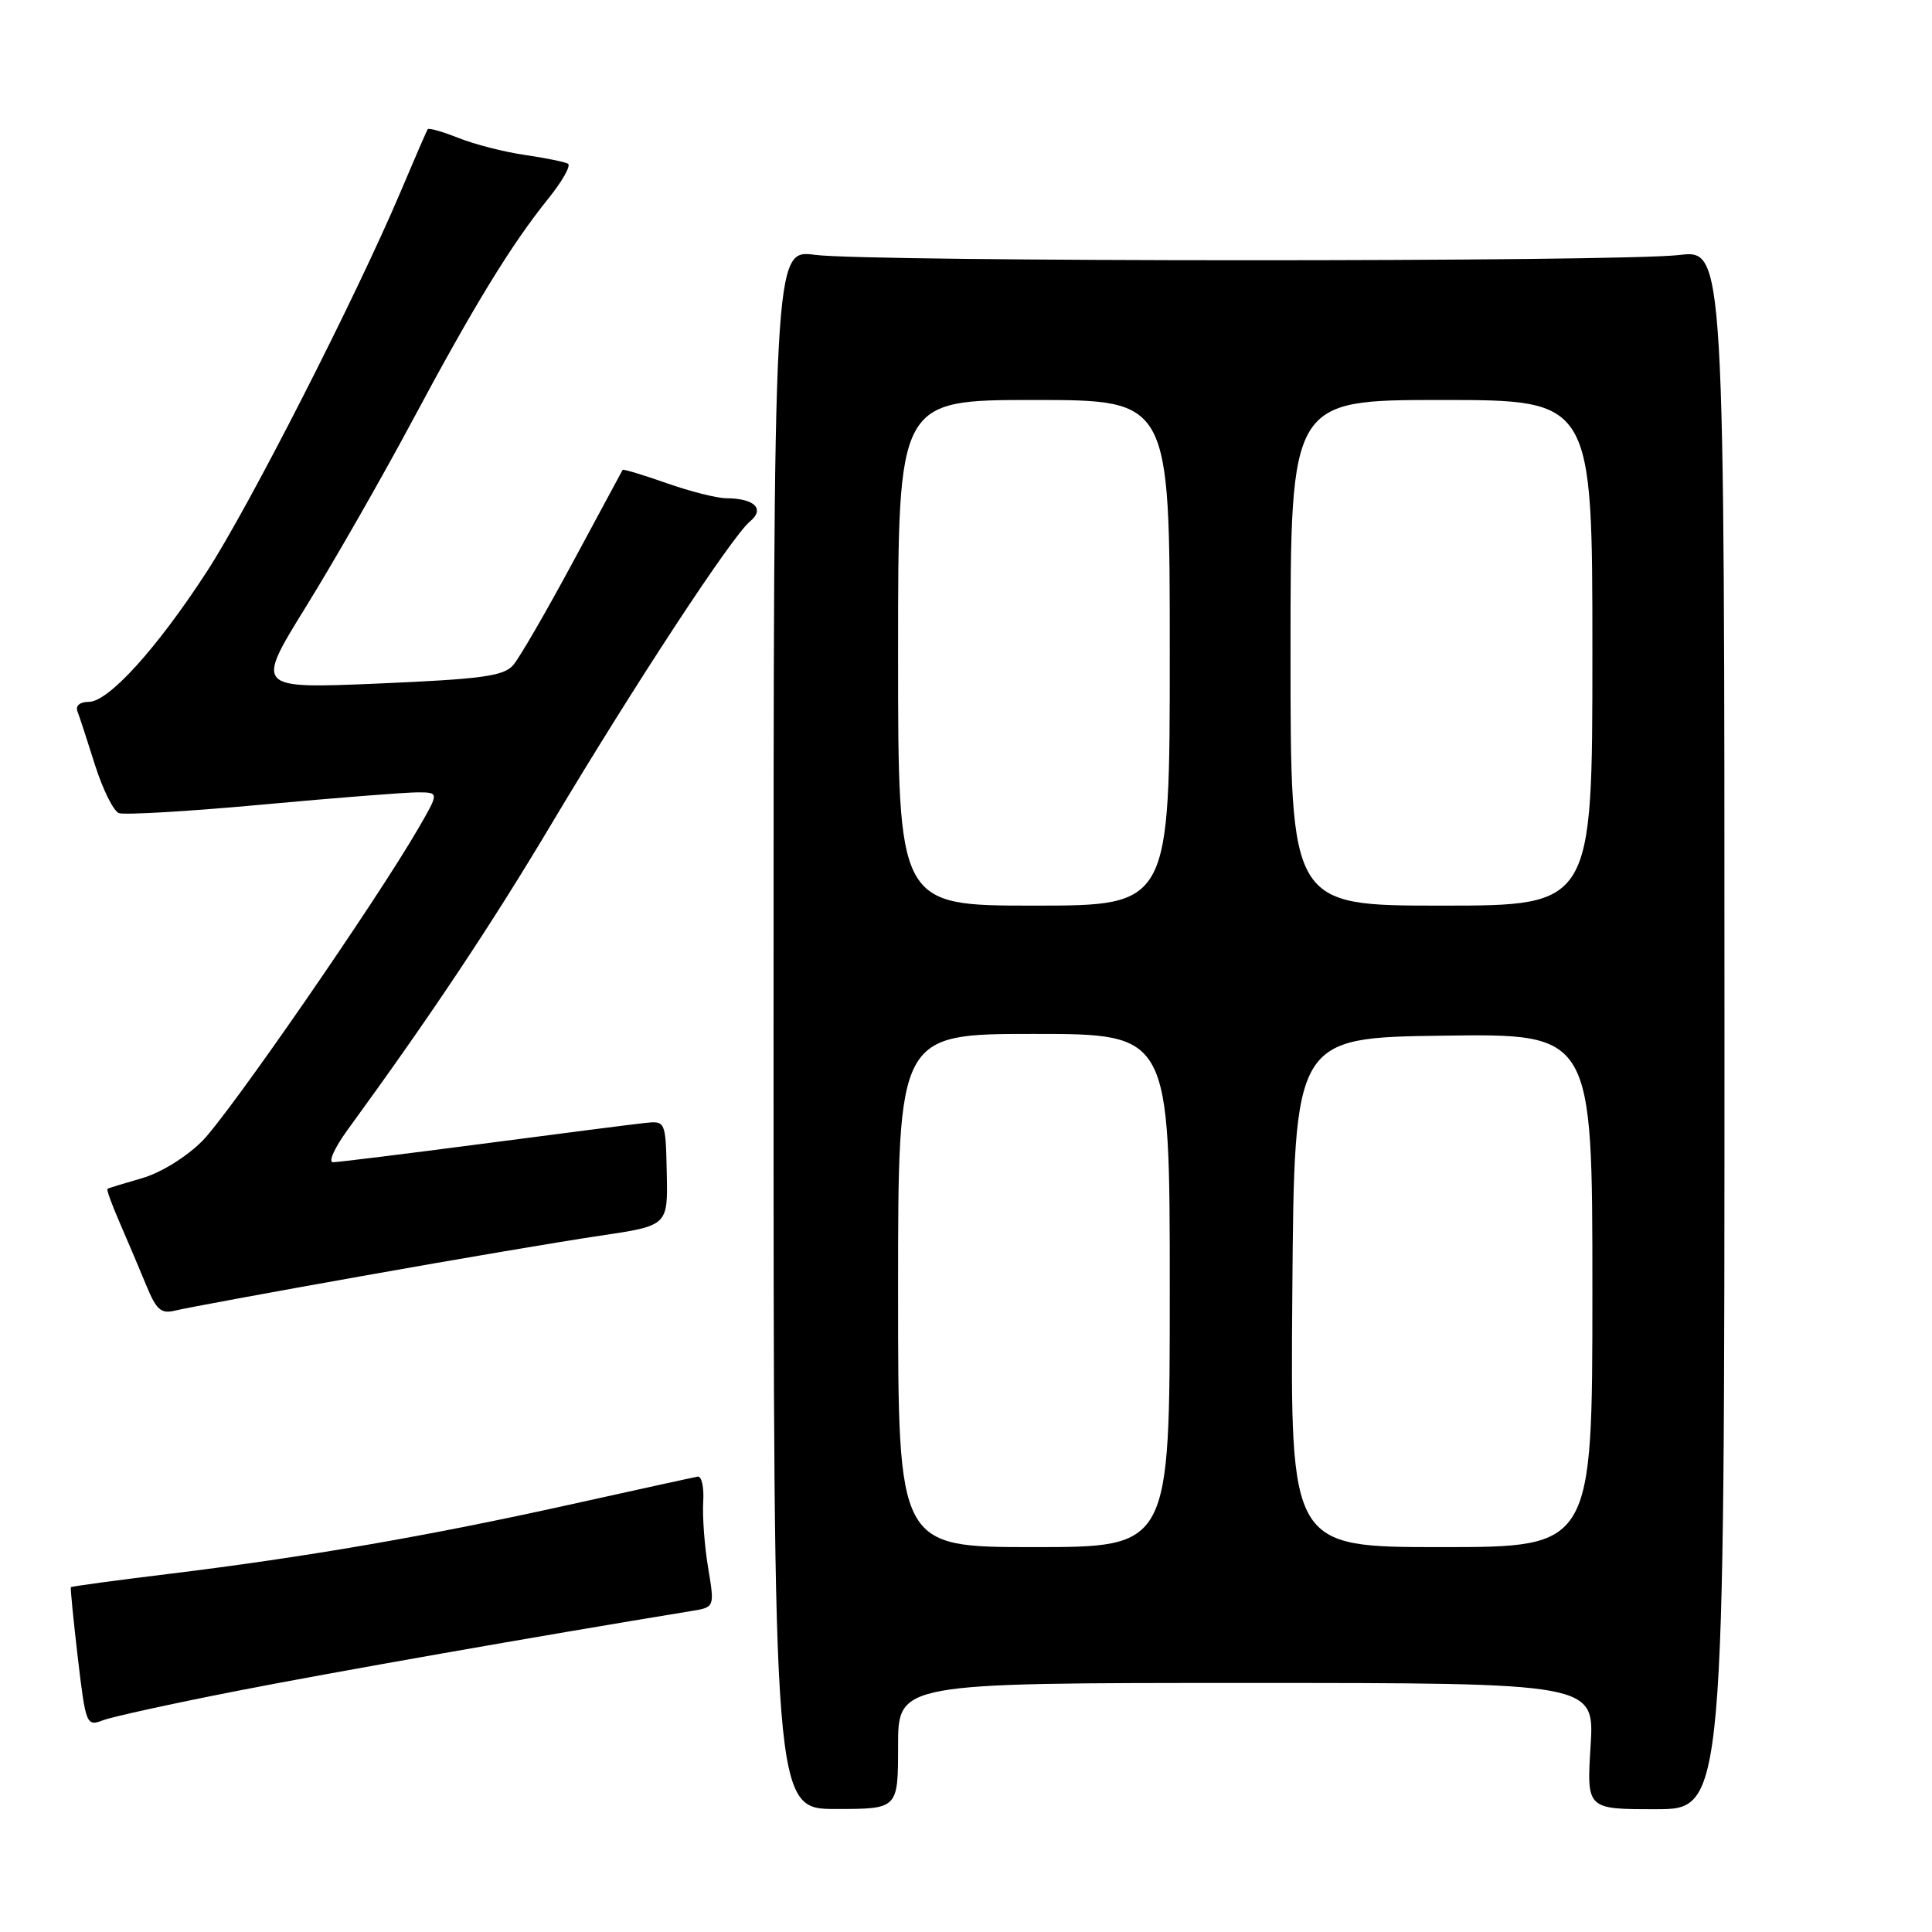 <?xml version="1.0" encoding="UTF-8" standalone="no"?>
<!DOCTYPE svg PUBLIC "-//W3C//DTD SVG 1.1//EN" "http://www.w3.org/Graphics/SVG/1.1/DTD/svg11.dtd" >
<svg xmlns="http://www.w3.org/2000/svg" xmlns:xlink="http://www.w3.org/1999/xlink" version="1.1" viewBox="0 0 256 256">
 <g >
 <path fill="currentColor"
d=" M 119.00 231.35 C 119.00 223.00 119.00 223.00 165.14 223.00 C 211.28 223.00 211.28 223.00 210.76 231.36 C 210.24 239.73 210.24 239.73 219.37 239.73 C 228.50 239.73 228.50 239.73 228.50 136.41 C 228.50 33.08 228.50 33.08 222.50 33.79 C 214.58 34.73 115.07 34.71 108.00 33.77 C 102.50 33.04 102.50 33.04 102.50 136.37 C 102.50 239.70 102.50 239.70 110.75 239.70 C 119.00 239.70 119.00 239.70 119.00 231.35 Z  M 31.18 224.10 C 43.49 221.68 71.31 216.79 91.60 213.47 C 94.70 212.97 94.70 212.97 93.83 207.73 C 93.35 204.85 93.06 200.93 93.18 199.00 C 93.30 197.07 92.97 195.57 92.45 195.66 C 91.93 195.75 84.30 197.42 75.50 199.37 C 56.78 203.52 40.58 206.32 22.53 208.53 C 15.39 209.40 9.48 210.20 9.39 210.31 C 9.31 210.41 9.72 214.62 10.31 219.65 C 11.36 228.54 11.46 228.78 13.63 227.95 C 14.86 227.48 22.76 225.75 31.18 224.10 Z  M 48.00 169.08 C 60.38 166.87 74.55 164.47 79.50 163.74 C 88.50 162.41 88.50 162.41 88.35 155.45 C 88.20 148.50 88.20 148.50 85.35 148.81 C 83.78 148.98 74.13 150.22 63.90 151.56 C 53.67 152.90 44.77 154.00 44.12 154.00 C 43.47 154.00 44.33 152.09 46.03 149.75 C 57.12 134.53 65.09 122.57 73.10 109.13 C 84.07 90.75 96.99 71.05 99.38 69.09 C 101.40 67.43 99.98 66.04 96.23 66.02 C 94.97 66.01 91.41 65.11 88.30 64.01 C 85.19 62.92 82.58 62.13 82.50 62.26 C 82.42 62.39 79.46 67.88 75.93 74.45 C 72.39 81.02 68.83 87.18 68.00 88.13 C 66.74 89.59 63.88 89.98 50.16 90.57 C 33.82 91.26 33.82 91.26 40.55 80.38 C 44.25 74.40 50.55 63.39 54.55 55.91 C 62.76 40.55 67.75 32.40 72.65 26.32 C 74.51 24.02 75.68 21.94 75.26 21.69 C 74.84 21.45 72.27 20.93 69.54 20.53 C 66.81 20.14 62.85 19.12 60.75 18.28 C 58.64 17.44 56.81 16.92 56.67 17.12 C 56.54 17.33 54.90 21.10 53.04 25.50 C 47.18 39.33 32.99 67.16 27.41 75.74 C 20.79 85.93 14.38 93.00 11.77 93.00 C 10.59 93.00 9.98 93.51 10.26 94.25 C 10.53 94.94 11.57 98.14 12.59 101.37 C 13.61 104.59 15.03 107.46 15.75 107.74 C 16.48 108.01 25.04 107.51 34.79 106.61 C 44.53 105.71 53.78 104.99 55.35 104.99 C 58.19 105.00 58.19 105.00 55.44 109.75 C 49.82 119.46 30.37 147.59 26.81 151.18 C 24.68 153.32 21.29 155.41 18.81 156.12 C 16.44 156.80 14.38 157.43 14.24 157.53 C 14.09 157.62 14.84 159.67 15.90 162.10 C 16.95 164.52 18.53 168.24 19.40 170.36 C 20.73 173.59 21.36 174.13 23.24 173.65 C 24.49 173.34 35.62 171.28 48.00 169.08 Z  M 119.00 171.00 C 119.00 137.00 119.00 137.00 137.00 137.00 C 155.00 137.00 155.00 137.00 155.00 171.00 C 155.00 205.00 155.00 205.00 137.00 205.00 C 119.00 205.00 119.00 205.00 119.00 171.00 Z  M 171.24 171.25 C 171.50 137.50 171.50 137.50 191.25 137.23 C 211.00 136.96 211.00 136.96 211.00 170.98 C 211.00 205.00 211.00 205.00 190.99 205.00 C 170.97 205.00 170.97 205.00 171.24 171.25 Z  M 119.00 86.50 C 119.00 53.00 119.00 53.00 137.00 53.00 C 155.00 53.00 155.00 53.00 155.00 86.50 C 155.00 120.00 155.00 120.00 137.00 120.00 C 119.00 120.00 119.00 120.00 119.00 86.50 Z  M 171.00 86.50 C 171.00 53.00 171.00 53.00 191.00 53.00 C 211.00 53.00 211.00 53.00 211.00 86.50 C 211.00 120.00 211.00 120.00 191.00 120.00 C 171.00 120.00 171.00 120.00 171.00 86.50 Z "/>
</g>
</svg>